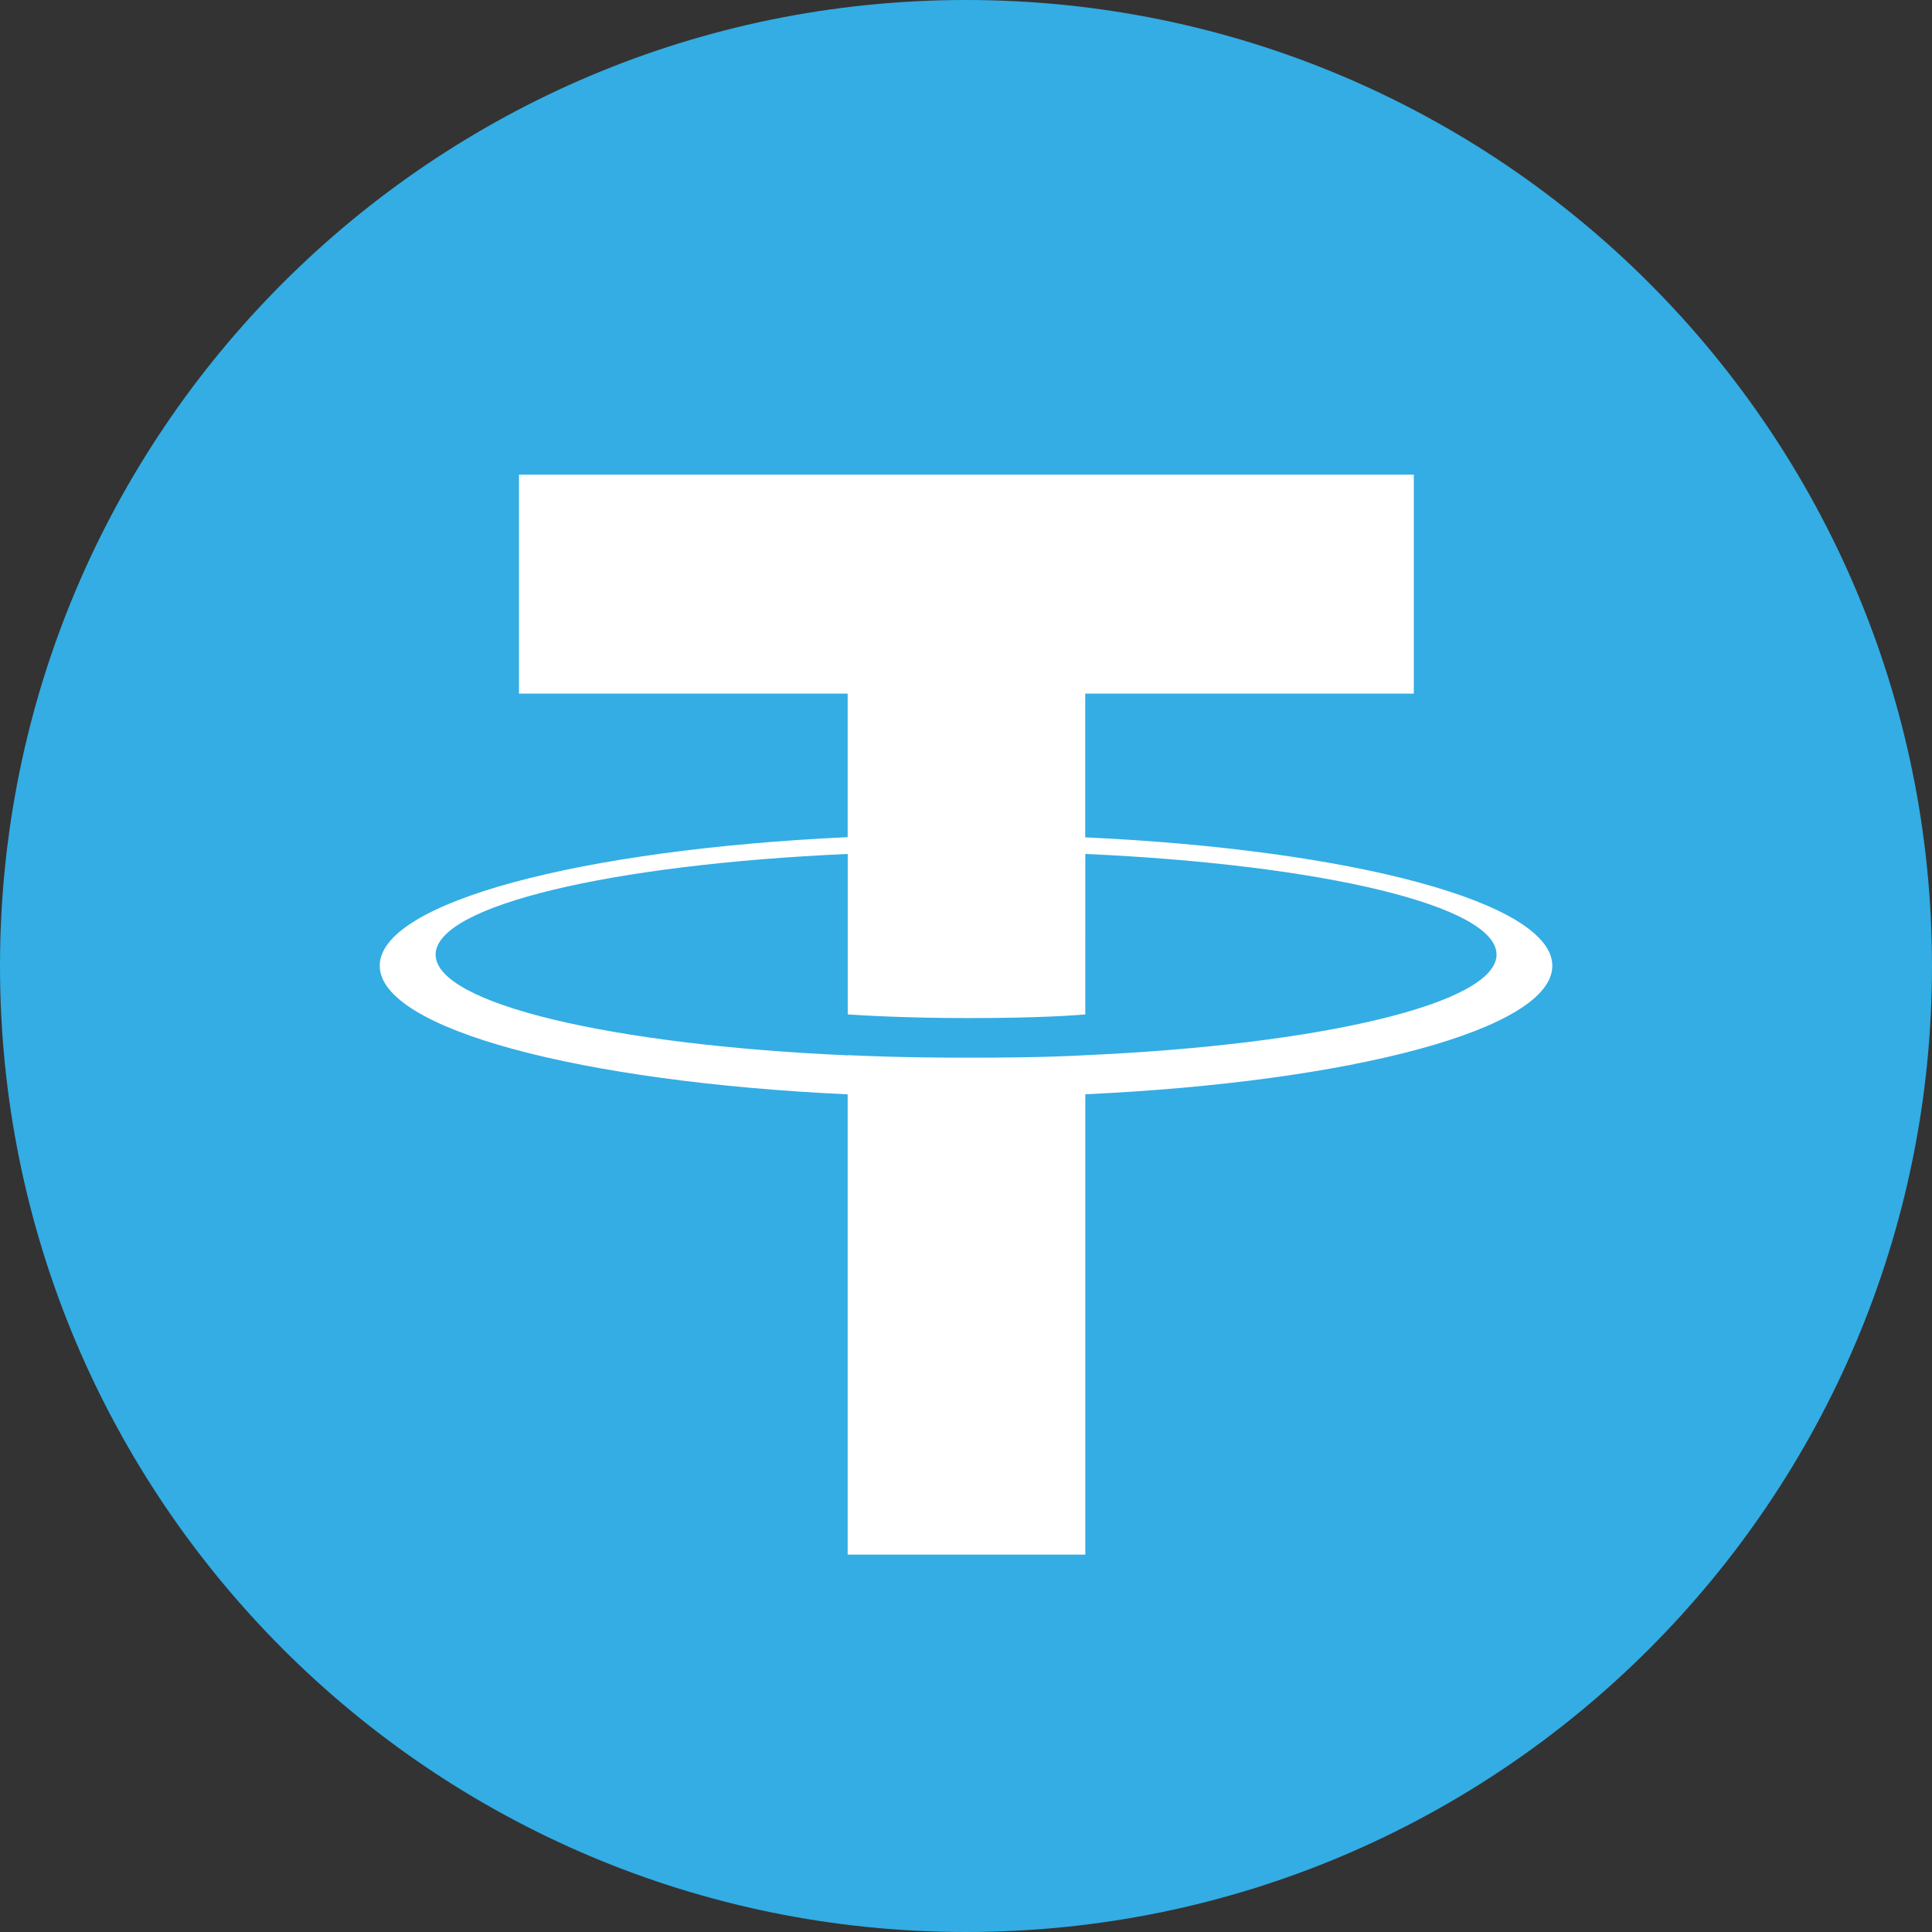 <?xml version="1.0" encoding="UTF-8"?>
<svg xmlns="http://www.w3.org/2000/svg" width="71" height="71" viewBox="0 0 71 71">
  <rect x="0" y="0" width="71" height="71" fill="#333333" stroke="none"/>
  <g fill="none" fill-rule="nonzero">
    <path fill="#33ADE4" d="M35.5 0C55.105 0 71 15.895 71 35.5S55.105 71 35.5 71 0 55.109 0 35.5 15.893 0 35.5 0"/>
    <path fill="#FFF" d="M39.881 30.77v-5.281h12.076v-8.046H19.073v8.046h12.078v5.277c-9.816.451-17.196 2.395-17.196 4.724 0 2.329 7.384 4.273 17.196 4.726v16.916h8.733V40.214c9.798-.452 17.163-2.395 17.163-4.721 0-2.327-7.365-4.269-17.164-4.721m0 8.01v-.004c-.246.016-1.512.091-4.331.091-2.253 0-3.839-.064-4.398-.093v.007c-8.672-.384-15.145-1.894-15.145-3.701s6.474-3.315 15.145-3.7v5.897c.568.039 2.192.135 4.435.135 2.693 0 4.047-.112 4.295-.135V31.382c8.655.386 15.113 1.897 15.113 3.698 0 1.8-6.461 3.313-15.113 3.698"/>
  </g>
</svg>
